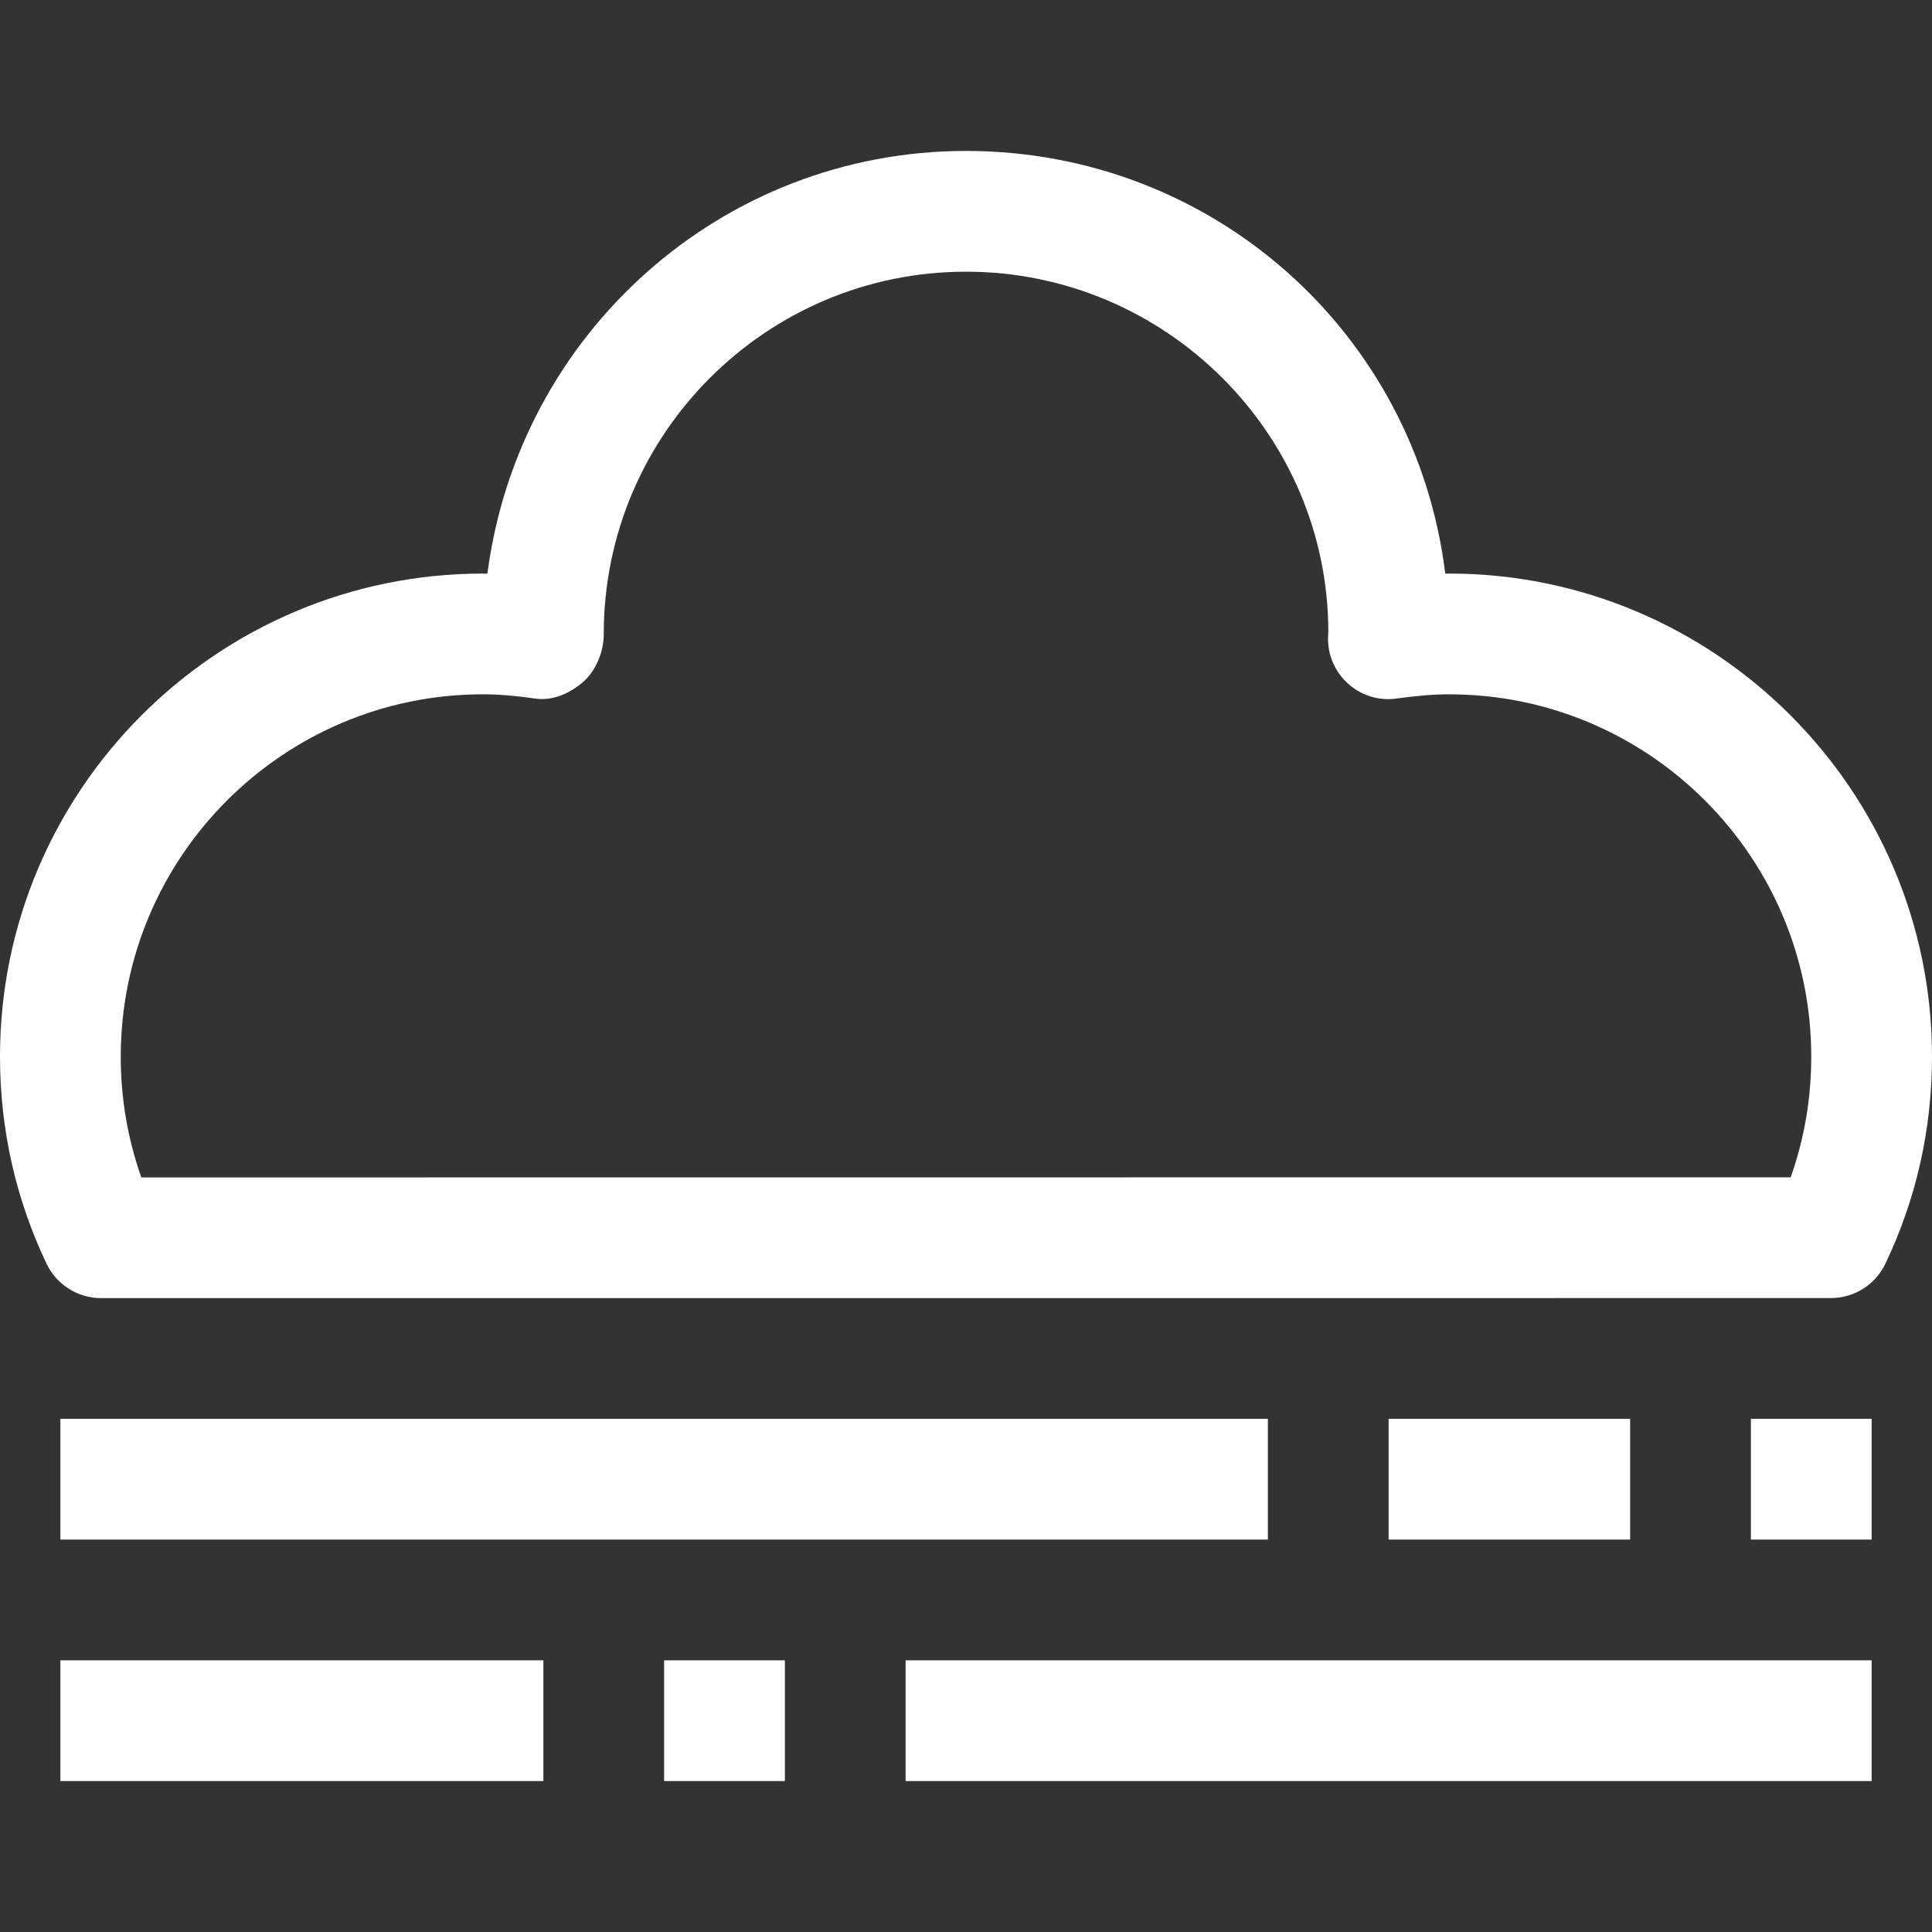 <?xml version="1.0" encoding="iso-8859-1"?>
<!-- Generator: Adobe Illustrator 19.0.0, SVG Export Plug-In . SVG Version: 6.00 Build 0)  -->
<svg xmlns="http://www.w3.org/2000/svg" xmlns:xlink="http://www.w3.org/1999/xlink" version="1.1" id="Capa_1" x="0px" y="0px" viewBox="0 0 512 512" style="enable-background:new 0 0 512 512;" xml:space="preserve" width="512px" height="512px">
<rect x="0" y="0" width="512" height="512" fill="#333333" stroke="none"/>
<g>
	<g>
		<path d="M384,152c-0.336,0-0.672,0-0.992,0C375.104,88,321.168,40,256,40c-64.816,0-118.544,48.448-126.832,112.016    C128.784,152,128.384,152,128,152C57.424,152,0,209.424,0,280c0,19.216,4.144,37.68,12.336,54.896    c2.656,5.568,8.288,9.12,14.448,9.12L485.216,344c6.176,0,11.792-3.552,14.448-9.136C507.856,317.664,512,299.2,512,280    C512,209.424,454.576,152,384,152z M474.544,312l-437.088,0.032C33.84,301.808,32,291.072,32,280c0-52.944,43.056-96,96-96    c4.064,0,8.448,0.352,13.792,1.12c4.64,0.704,9.216-1.36,12.72-4.384C158.016,177.696,160,172.64,160,168    c0-52.944,43.056-96,96-96c52.944,0,96,43.056,96.016,95.456c-0.032,0.384-0.08,1.424-0.08,1.824c0,4.64,2.016,9.04,5.52,12.08    c3.504,3.04,8.112,4.432,12.752,3.744C375.552,184.368,379.936,184,384,184c52.944,0,96,43.056,96,96    C480,291.056,478.176,301.792,474.544,312z" fill="#FFFFFF"/>
	</g>
</g>
<g>
	<g>
		<rect x="16" y="376" width="320" height="32" fill="#FFFFFF"/>
	</g>
</g>
<g>
	<g>
		<rect x="240" y="440" width="256" height="32" fill="#FFFFFF"/>
	</g>
</g>
<g>
	<g>
		<rect x="368" y="376" width="64" height="32" fill="#FFFFFF"/>
	</g>
</g>
<g>
	<g>
		<rect x="464" y="376" width="32" height="32" fill="#FFFFFF"/>
	</g>
</g>
<g>
	<g>
		<rect x="16" y="440" width="128" height="32" fill="#FFFFFF"/>
	</g>
</g>
<g>
	<g>
		<rect x="176" y="440" width="32" height="32" fill="#FFFFFF"/>
	</g>
</g>
<g>
</g>
<g>
</g>
<g>
</g>
<g>
</g>
<g>
</g>
<g>
</g>
<g>
</g>
<g>
</g>
<g>
</g>
<g>
</g>
<g>
</g>
<g>
</g>
<g>
</g>
<g>
</g>
<g>
</g>
</svg>
